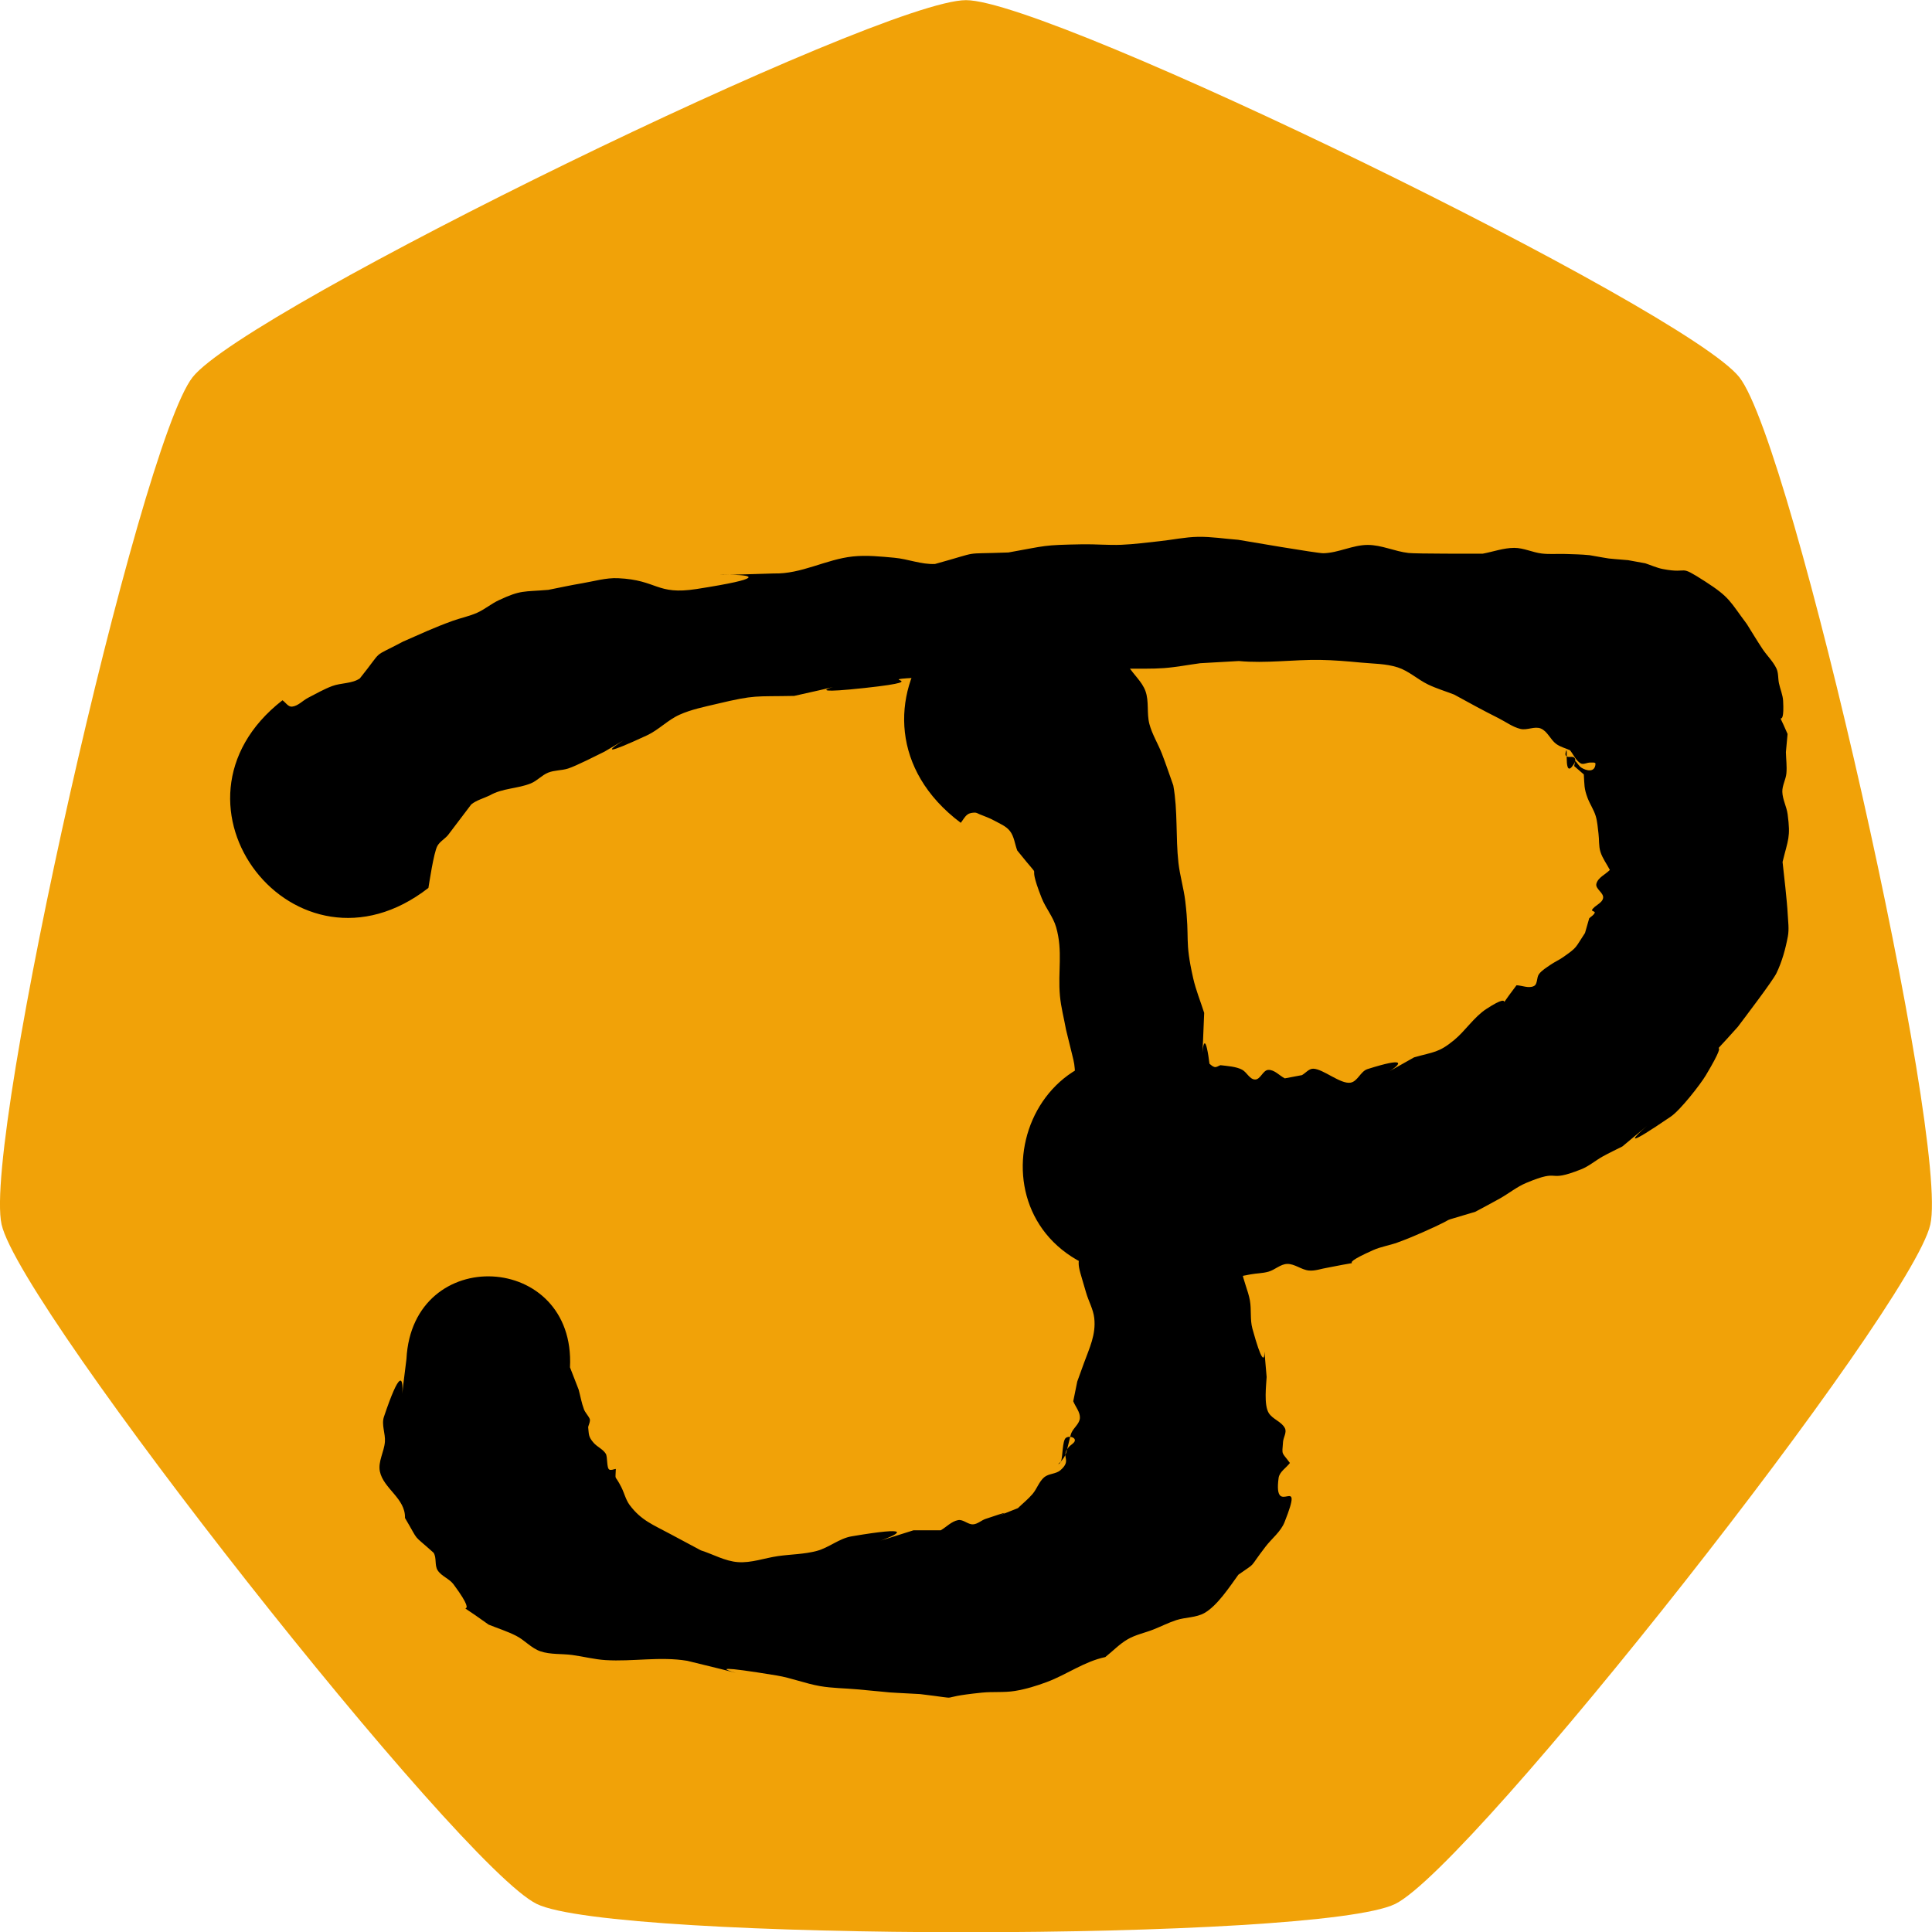<?xml version="1.0" encoding="UTF-8" standalone="no"?>
<!-- Created with Inkscape (http://www.inkscape.org/) -->

<svg
   xmlns:dc="http://purl.org/dc/elements/1.1/"
   xmlns:cc="http://creativecommons.org/ns#"
   xmlns:rdf="http://www.w3.org/1999/02/22-rdf-syntax-ns#"
   xmlns:svg="http://www.w3.org/2000/svg"
   xmlns="http://www.w3.org/2000/svg"
   xmlns:sodipodi="http://sodipodi.sourceforge.net/DTD/sodipodi-0.dtd"
   xmlns:inkscape="http://www.inkscape.org/namespaces/inkscape"
   width="200mm"
   height="200mm"
   viewBox="0 0 200 200"
   version="1.1"
   id="svg8"
   inkscape:version="0.92.4 (unknown)"
   sodipodi:docname="logo.svg">
  <defs
     id="defs2" />
  <sodipodi:namedview
     id="base"
     pagecolor="#ffffff"
     bordercolor="#666666"
     borderopacity="1.0"
     inkscape:pageopacity="0.0"
     inkscape:pageshadow="2"
     inkscape:zoom="0.35"
     inkscape:cx="344.64362"
     inkscape:cy="329.57707"
     inkscape:document-units="mm"
     inkscape:current-layer="layer1"
     showgrid="false"
     inkscape:window-width="1920"
     inkscape:window-height="1024"
     inkscape:window-x="0"
     inkscape:window-y="27"
     inkscape:window-maximized="1"
     inkscape:snap-object-midpoints="false"
     fit-margin-top="0"
     fit-margin-left="0"
     fit-margin-right="0"
     fit-margin-bottom="0" />
  <g
     inkscape:label="Layer 1"
     inkscape:groupmode="layer"
     id="layer1"
     transform="translate(4.375922e-7,-97)">
    <g
       id="g831">
      <g
         id="g825">
        <path
           sodipodi:type="star"
           style="fill:#f1a208;fill-opacity:1;stroke-width:0.265"
           id="path3761"
           sodipodi:sides="7"
           sodipodi:cx="56.04697"
           sodipodi:cy="115.31601"
           sodipodi:r1="38.656178"
           sodipodi:r2="32.763168"
           sodipodi:arg1="1.1220297"
           sodipodi:arg2="1.5708287"
           inkscape:flatsided="true"
           inkscape:rounded="0.1"
           inkscape:randomized="0"
           d="m 72.818,150.145 c -3.022,1.455 -30.522,1.454 -33.545,-0.001 -3.022,-1.456 -20.168,-22.956 -20.914,-26.227 -0.746,-3.27 5.374,-30.081 7.465,-32.703 2.092,-2.623 26.869,-14.554 30.223,-14.553 3.354,1.08e-4 28.131,11.933 30.222,14.555 2.091,2.623 8.21,29.433 7.463,32.704 -0.747,3.27 -17.893,24.77 -20.916,26.226 z"
           inkscape:transform-center-x="0.52735394"
           inkscape:transform-center-y="-4.3069991"
           transform="matrix(2.649,0,0,2.682,-48.469,-108.589)" />
        <path
           style="fill:#000000;fill-opacity:1;stroke-width:0.265"
           id="path4880"
           d="m 29.237,169.489 c 0.329,0.221 0.593,0.7 0.988,0.662 0.631,-0.06 1.103,-0.626 1.667,-0.915 0.822,-0.421 1.626,-0.889 2.491,-1.213 0.927,-0.347 2.043,-0.236 2.864,-0.79 2.592,-3.227 1.064,-1.996 4.48,-3.817 1.883,-0.826 3.218,-1.454 5.126,-2.143 0.839,-0.303 1.727,-0.476 2.542,-0.841 0.787,-0.352 1.457,-0.931 2.238,-1.296 2.312,-1.082 2.523,-0.855 5.131,-1.074 1.157,-0.226 2.308,-0.483 3.471,-0.677 1.246,-0.208 2.49,-0.588 3.751,-0.53 4.109,0.188 3.934,1.773 8.124,1.12 14.633,-2.281 -6.893,-1.096 7.998,-1.611 2.85,0.078 5.399,-1.464 8.169,-1.758 1.431,-0.152 2.882,0.003 4.315,0.133 1.412,0.129 2.789,0.714 4.205,0.643 5.021,-1.383 2.488,-0.997 7.595,-1.191 4.029,-0.713 3.458,-0.771 7.654,-0.846 1.347,-0.024 2.695,0.105 4.041,0.051 1.317,-0.053 2.627,-0.234 3.938,-0.371 1.328,-0.138 2.645,-0.428 3.98,-0.453 1.392,-0.025 2.778,0.204 4.166,0.306 0.695,0.117 8.203,1.406 8.824,1.393 1.554,-0.033 3.028,-0.856 4.582,-0.861 1.441,-0.004 2.809,0.677 4.241,0.835 0.797,0.088 6.742,0.072 7.665,0.073 1.089,-0.201 2.159,-0.6 3.266,-0.603 0.973,-0.003 1.893,0.471 2.858,0.586 0.804,0.096 1.619,0.018 2.428,0.046 0.84,0.029 1.682,0.039 2.517,0.126 2.661,0.455 1.333,0.285 3.986,0.515 0.594,0.108 1.187,0.217 1.781,0.325 0.605,0.198 1.19,0.473 1.815,0.593 2.888,0.553 1.457,-0.597 4.397,1.295 2.563,1.65 2.521,2.025 4.3,4.398 0.543,0.863 1.063,1.74 1.629,2.588 0.456,0.684 1.078,1.266 1.434,2.008 0.223,0.465 0.157,1.02 0.261,1.525 0.127,0.614 0.399,1.205 0.433,1.832 0.194,3.562 -0.956,0.145 0.461,3.428 -0.058,0.627 -0.115,1.253 -0.173,1.88 0.017,0.73 0.117,1.463 0.052,2.19 -0.059,0.653 -0.441,1.266 -0.422,1.922 0.024,0.794 0.446,1.531 0.55,2.318 0.32,2.423 0.048,2.577 -0.525,4.941 0.137,1.251 0.465,4.061 0.529,5.348 0.039,0.787 0.164,1.589 0.018,2.363 -0.246,1.304 -0.604,2.606 -1.18,3.801 -0.382,0.794 -3.353,4.691 -4.003,5.558 -3.943,4.422 -0.205,-0.185 -3.303,5.006 -0.574,0.962 -2.638,3.604 -3.626,4.278 -9.477,6.472 3.162,-3.689 -5.016,3.093 -0.676,0.344 -1.365,0.665 -2.029,1.033 -0.758,0.421 -1.428,1.013 -2.234,1.333 -3.763,1.492 -1.909,-0.175 -5.701,1.413 -0.958,0.401 -1.777,1.075 -2.681,1.587 -0.851,0.483 -1.721,0.931 -2.581,1.397 -4.694,1.433 -0.969,0.142 -5.436,2.119 -0.871,0.386 -1.752,0.752 -2.649,1.074 -0.816,0.294 -1.691,0.421 -2.483,0.774 -4.735,2.111 0.402,0.796 -4.701,1.816 -0.652,0.1 -1.298,0.359 -1.955,0.299 -0.781,-0.071 -1.468,-0.705 -2.253,-0.683 -0.696,0.02 -1.259,0.609 -1.928,0.801 -0.596,0.171 -1.23,0.166 -1.84,0.277 -3.418,0.621 0.089,0.139 -3.119,0.539 -3.512,0.804 -0.263,0.339 -3.178,0.093 -2.269,-0.192 0.097,0.618 -2.601,-0.081 -4.885,-1.265 0.574,-0.304 -3.653,-0.967 -0.525,0.143 -1.051,0.285 -1.576,0.428 -15.758,-3.786 -10.403,-26.072 5.355,-22.285 v 0 c 0.364,0.097 0.729,0.194 1.093,0.291 0.269,-0.052 0.538,-0.104 0.806,-0.155 0.07,0.036 0.131,0.111 0.209,0.107 1.007,-0.052 0.745,-0.46 1.96,-0.049 0.357,0.121 0.586,0.515 0.95,0.615 0.207,0.057 0.41,-0.125 0.615,-0.187 0.675,0.082 1.632,0.136 2.248,0.47 0.493,0.267 0.781,1.01 1.341,1.013 0.564,0.003 0.804,-0.975 1.368,-0.997 0.638,-0.025 1.136,0.585 1.704,0.877 0.593,-0.112 1.185,-0.224 1.778,-0.335 0.388,-0.222 0.718,-0.673 1.165,-0.665 1.032,0.018 2.826,1.627 3.868,1.444 0.735,-0.129 1.035,-1.177 1.747,-1.402 8.174,-2.582 -2.96,3.106 4.828,-1.216 2.058,-0.585 2.549,-0.473 4.153,-1.797 1.148,-0.948 2.056,-2.383 3.322,-3.211 3.388,-2.217 0.503,0.994 3.128,-2.457 0.6,0.027 1.263,0.35 1.801,0.082 0.405,-0.202 0.255,-0.891 0.533,-1.248 0.305,-0.394 0.754,-0.653 1.162,-0.939 0.422,-0.296 0.902,-0.504 1.324,-0.8 1.531,-1.073 1.215,-0.922 2.27,-2.507 0.145,-0.505 0.29,-1.011 0.434,-1.516 0.192,-0.197 0.488,-0.33 0.575,-0.591 0.042,-0.126 -0.352,-0.161 -0.286,-0.276 0.279,-0.489 1.057,-0.682 1.15,-1.237 0.089,-0.534 -0.824,-0.941 -0.698,-1.467 0.156,-0.65 0.931,-0.96 1.396,-1.439 -0.325,-0.626 -0.765,-1.205 -0.976,-1.879 -0.188,-0.601 -0.116,-1.253 -0.199,-1.877 -0.081,-0.612 -0.109,-1.239 -0.29,-1.83 -0.199,-0.65 -0.597,-1.224 -0.838,-1.859 -0.38,-1.002 -0.322,-1.375 -0.392,-2.443 -0.331,-0.286 -0.661,-0.573 -0.992,-0.859 0.013,-0.282 0.214,-0.625 0.037,-0.845 -0.185,-0.231 -0.646,0.007 -0.867,-0.19 -0.144,-0.128 -0.067,-0.399 0.006,-0.577 0.184,-0.448 -0.329,3.487 0.959,1.091 0.204,0.228 0.354,0.518 0.611,0.685 0.411,0.267 1.397,0.601 1.455,-0.4 0.011,-0.185 -0.355,-0.125 -0.541,-0.132 -0.336,-0.012 -0.719,0.251 -1.007,0.077 -0.495,-0.301 -0.727,-0.901 -1.09,-1.352 -0.478,-0.219 -1.013,-0.343 -1.435,-0.657 -0.598,-0.446 -0.89,-1.299 -1.578,-1.588 -0.65,-0.273 -1.43,0.206 -2.115,0.038 -0.819,-0.2 -1.519,-0.733 -2.272,-1.112 -1.868,-0.94 -2.7,-1.414 -4.602,-2.448 -0.899,-0.348 -1.83,-0.624 -2.698,-1.043 -1.075,-0.519 -1.983,-1.393 -3.118,-1.763 -1.233,-0.401 -2.566,-0.38 -3.856,-0.505 -1.384,-0.134 -2.773,-0.25 -4.163,-0.273 -2.815,-0.045 -5.628,0.378 -8.447,0.115 -1.333,0.076 -2.666,0.151 -3.999,0.227 -1.248,0.168 -2.488,0.41 -3.743,0.505 -1.226,0.093 -2.458,0.045 -3.687,0.058 -1.264,0.013 -6.328,-0.005 -7.577,0.142 -1.295,0.152 -2.556,0.516 -3.834,0.774 -1.286,-0.007 -2.573,-0.01 -3.859,-0.022 -1.41,-0.014 -2.82,-0.114 -4.229,-0.059 -9.309,0.364 0.856,0.228 -7.818,1.167 -9.435,1.021 2.274,-1.289 -7.284,0.819 -4.123,0.085 -3.964,-0.137 -7.997,0.823 -1.311,0.312 -2.653,0.576 -3.882,1.129 -1.209,0.544 -2.155,1.573 -3.357,2.131 -8.998,4.17 2.436,-2.343 -4.394,1.683 -0.766,0.377 -2.957,1.493 -3.781,1.753 -0.666,0.21 -1.403,0.163 -2.051,0.421 -0.652,0.26 -1.14,0.845 -1.789,1.111 -1.368,0.561 -2.945,0.49 -4.257,1.245 -0.64,0.312 -1.367,0.489 -1.921,0.936 -0.025,0.02 -2.401,3.171 -2.412,3.183 -0.338,0.398 -0.843,0.662 -1.096,1.118 -0.381,0.688 -0.861,3.961 -0.927,4.343 -13.735,10.683 -28.844,-8.742 -15.108,-19.425 z"
           inkscape:connector-curvature="0" />
      </g>
      <path
         inkscape:connector-curvature="0"
         d="m 114.923,161.559 c 0.75,2.345 0.582,2.32 1.892,4.419 0.549,0.879 1.408,1.587 1.762,2.56 0.39,1.073 0.116,2.298 0.406,3.403 0.282,1.075 0.892,2.037 1.295,3.073 0.423,1.086 0.787,2.194 1.181,3.291 0.478,2.643 0.236,5.341 0.531,7.996 0.149,1.34 0.549,2.643 0.709,3.982 0.496,4.147 -0.104,3.91 0.822,7.994 0.277,1.22 0.757,2.385 1.136,3.577 -0.383,10.36 -0.243,-2.911 0.776,7.248 0.122,1.221 -0.308,2.456 -0.187,3.677 0.394,3.974 1.332,2.527 1.845,6.485 0.142,1.097 -0.081,2.21 -0.122,3.315 2.789,5.299 0.78,0.424 1.583,5.958 0.152,1.05 0.644,2.028 0.835,3.072 0.176,0.962 0.002,1.98 0.26,2.923 1.955,7.127 0.871,-1.562 1.475,5.013 -0.045,0.856 -0.296,2.86 0.208,3.711 0.394,0.665 1.341,0.902 1.685,1.594 0.211,0.424 -0.156,0.935 -0.195,1.407 -0.122,1.467 -0.152,1.001 0.711,2.188 -0.39,0.519 -1.085,0.912 -1.171,1.556 -0.59,4.407 2.776,-0.873 0.617,4.569 -0.394,0.993 -1.314,1.686 -1.965,2.533 -1.881,2.448 -0.803,1.491 -2.814,2.909 -0.908,1.252 -2.176,3.198 -3.504,3.959 -0.872,0.499 -1.966,0.432 -2.922,0.742 -0.818,0.265 -1.587,0.663 -2.388,0.978 -0.871,0.343 -1.815,0.528 -2.627,0.994 -0.863,0.495 -1.558,1.236 -2.337,1.854 -2.182,0.46 -3.99,1.814 -6.042,2.579 -1.071,0.4 -2.173,0.741 -3.301,0.926 -1.13,0.185 -2.291,0.06 -3.43,0.176 -5.385,0.547 -1.321,0.757 -6.407,0.15 -4.692,-0.257 -1.57,-0.045 -6.515,-0.492 -1.278,-0.115 -2.57,-0.115 -3.834,-0.333 -1.517,-0.261 -2.965,-0.85 -4.484,-1.1 -12.433,-2.046 3.002,1.457 -9.262,-1.519 -2.809,-0.467 -5.639,0.099 -8.451,-0.073 -1.164,-0.071 -2.302,-0.373 -3.458,-0.529 -1.097,-0.148 -2.251,-0.026 -3.299,-0.384 -0.931,-0.318 -1.61,-1.141 -2.484,-1.591 -0.918,-0.473 -1.913,-0.78 -2.87,-1.169 -4.818,-3.461 -0.285,0.338 -3.637,-4.175 -0.436,-0.587 -1.253,-0.834 -1.644,-1.452 -0.331,-0.525 -0.082,-1.291 -0.418,-1.813 -2.351,-2.12 -1.369,-0.916 -2.96,-3.602 0.062,-2.031 -2.232,-3.031 -2.6,-4.818 -0.209,-1.016 0.445,-2.034 0.522,-3.069 0.064,-0.859 -0.377,-1.765 -0.102,-2.582 3.32,-9.869 1.028,4.039 2.332,-5.983 0.608,-11.971 17.538,-11.11 16.929,0.861 v 0 c 0.299,0.769 0.598,1.538 0.897,2.307 0.183,0.679 0.301,1.38 0.549,2.038 0.136,0.358 0.438,0.634 0.594,0.984 0.1,0.225 -0.12,0.654 -0.159,0.852 0.083,0.757 0.004,0.991 0.57,1.635 0.371,0.422 0.955,0.65 1.254,1.126 0.202,0.322 0.072,1.497 0.369,1.643 0.202,0.099 0.448,-0.046 0.672,-0.069 -0.043,1.358 -0.161,0.439 0.572,1.895 0.303,0.602 0.453,1.292 0.854,1.834 1.19,1.606 2.465,2.063 4.193,2.999 1.058,0.573 2.123,1.135 3.184,1.702 1.277,0.406 2.495,1.118 3.831,1.217 1.398,0.104 2.771,-0.427 4.159,-0.624 1.336,-0.19 2.71,-0.186 4.014,-0.536 1.256,-0.337 2.315,-1.291 3.597,-1.508 12.837,-2.174 -6.093,3.254 6.402,-0.624 0.942,-9e-5 1.885,-1.9e-4 2.827,-2.6e-4 0.601,-0.352 1.118,-0.93 1.802,-1.056 0.524,-0.097 1.005,0.462 1.538,0.439 0.471,-0.021 0.852,-0.411 1.298,-0.563 5.42,-1.847 -2.756,1.285 3.35,-1.114 0.507,-0.49 1.064,-0.933 1.521,-1.47 0.454,-0.534 0.667,-1.272 1.2,-1.727 0.465,-0.396 1.221,-0.327 1.681,-0.728 1.25,-1.092 -0.038,-1.347 0.854,-2.386 0.209,-0.266 0.734,-0.477 0.628,-0.798 -0.1,-0.301 -0.713,-0.365 -0.94,-0.144 -0.339,0.329 -0.304,1.868 -0.464,2.357 -0.044,0.135 -0.205,0.2 -0.285,0.318 -0.016,0.023 0.054,-0.012 0.081,-0.019 0.207,-0.29 0.467,-0.548 0.622,-0.869 0.2,-0.412 0.486,-1.969 0.636,-2.316 0.236,-0.546 0.85,-0.954 0.886,-1.548 0.037,-0.622 -0.46,-1.158 -0.689,-1.737 0.138,-0.68 0.276,-1.359 0.414,-2.039 0.231,-0.638 0.463,-1.275 0.694,-1.913 0.559,-1.541 1.259,-2.937 1.067,-4.656 -0.102,-0.916 -0.59,-1.748 -0.845,-2.634 -1.102,-3.823 -0.892,-2.248 -0.175,-6.373 -0.221,-1.092 -0.563,-2.166 -0.662,-3.275 -0.265,-2.962 0.383,-3.818 0.327,-6.816 -0.022,-1.187 -0.267,-2.358 -0.385,-3.539 -0.518,-5.186 0.022,-2.178 -1.182,-7.216 -0.21,-1.17 -0.523,-2.327 -0.631,-3.511 -0.23,-2.526 0.321,-4.607 -0.395,-7.104 -0.309,-1.077 -1.082,-1.97 -1.494,-3.012 -1.83,-4.63 0.598,-1.019 -2.532,-4.927 -0.252,-0.671 -0.317,-1.447 -0.757,-2.013 -0.405,-0.522 -1.074,-0.775 -1.652,-1.095 -0.471,-0.261 -0.986,-0.435 -1.484,-0.64 -0.161,-0.066 -0.32,-0.175 -0.494,-0.172 -0.261,0.005 -0.547,0.041 -0.758,0.194 -0.3,0.218 -0.468,0.576 -0.702,0.863 -14.578,-10.933 0.884,-31.549 15.462,-20.616 z"
         id="path4892"
         style="fill:#000000;fill-opacity:1;stroke-width:0.265" />
    </g>
  </g>
</svg>
